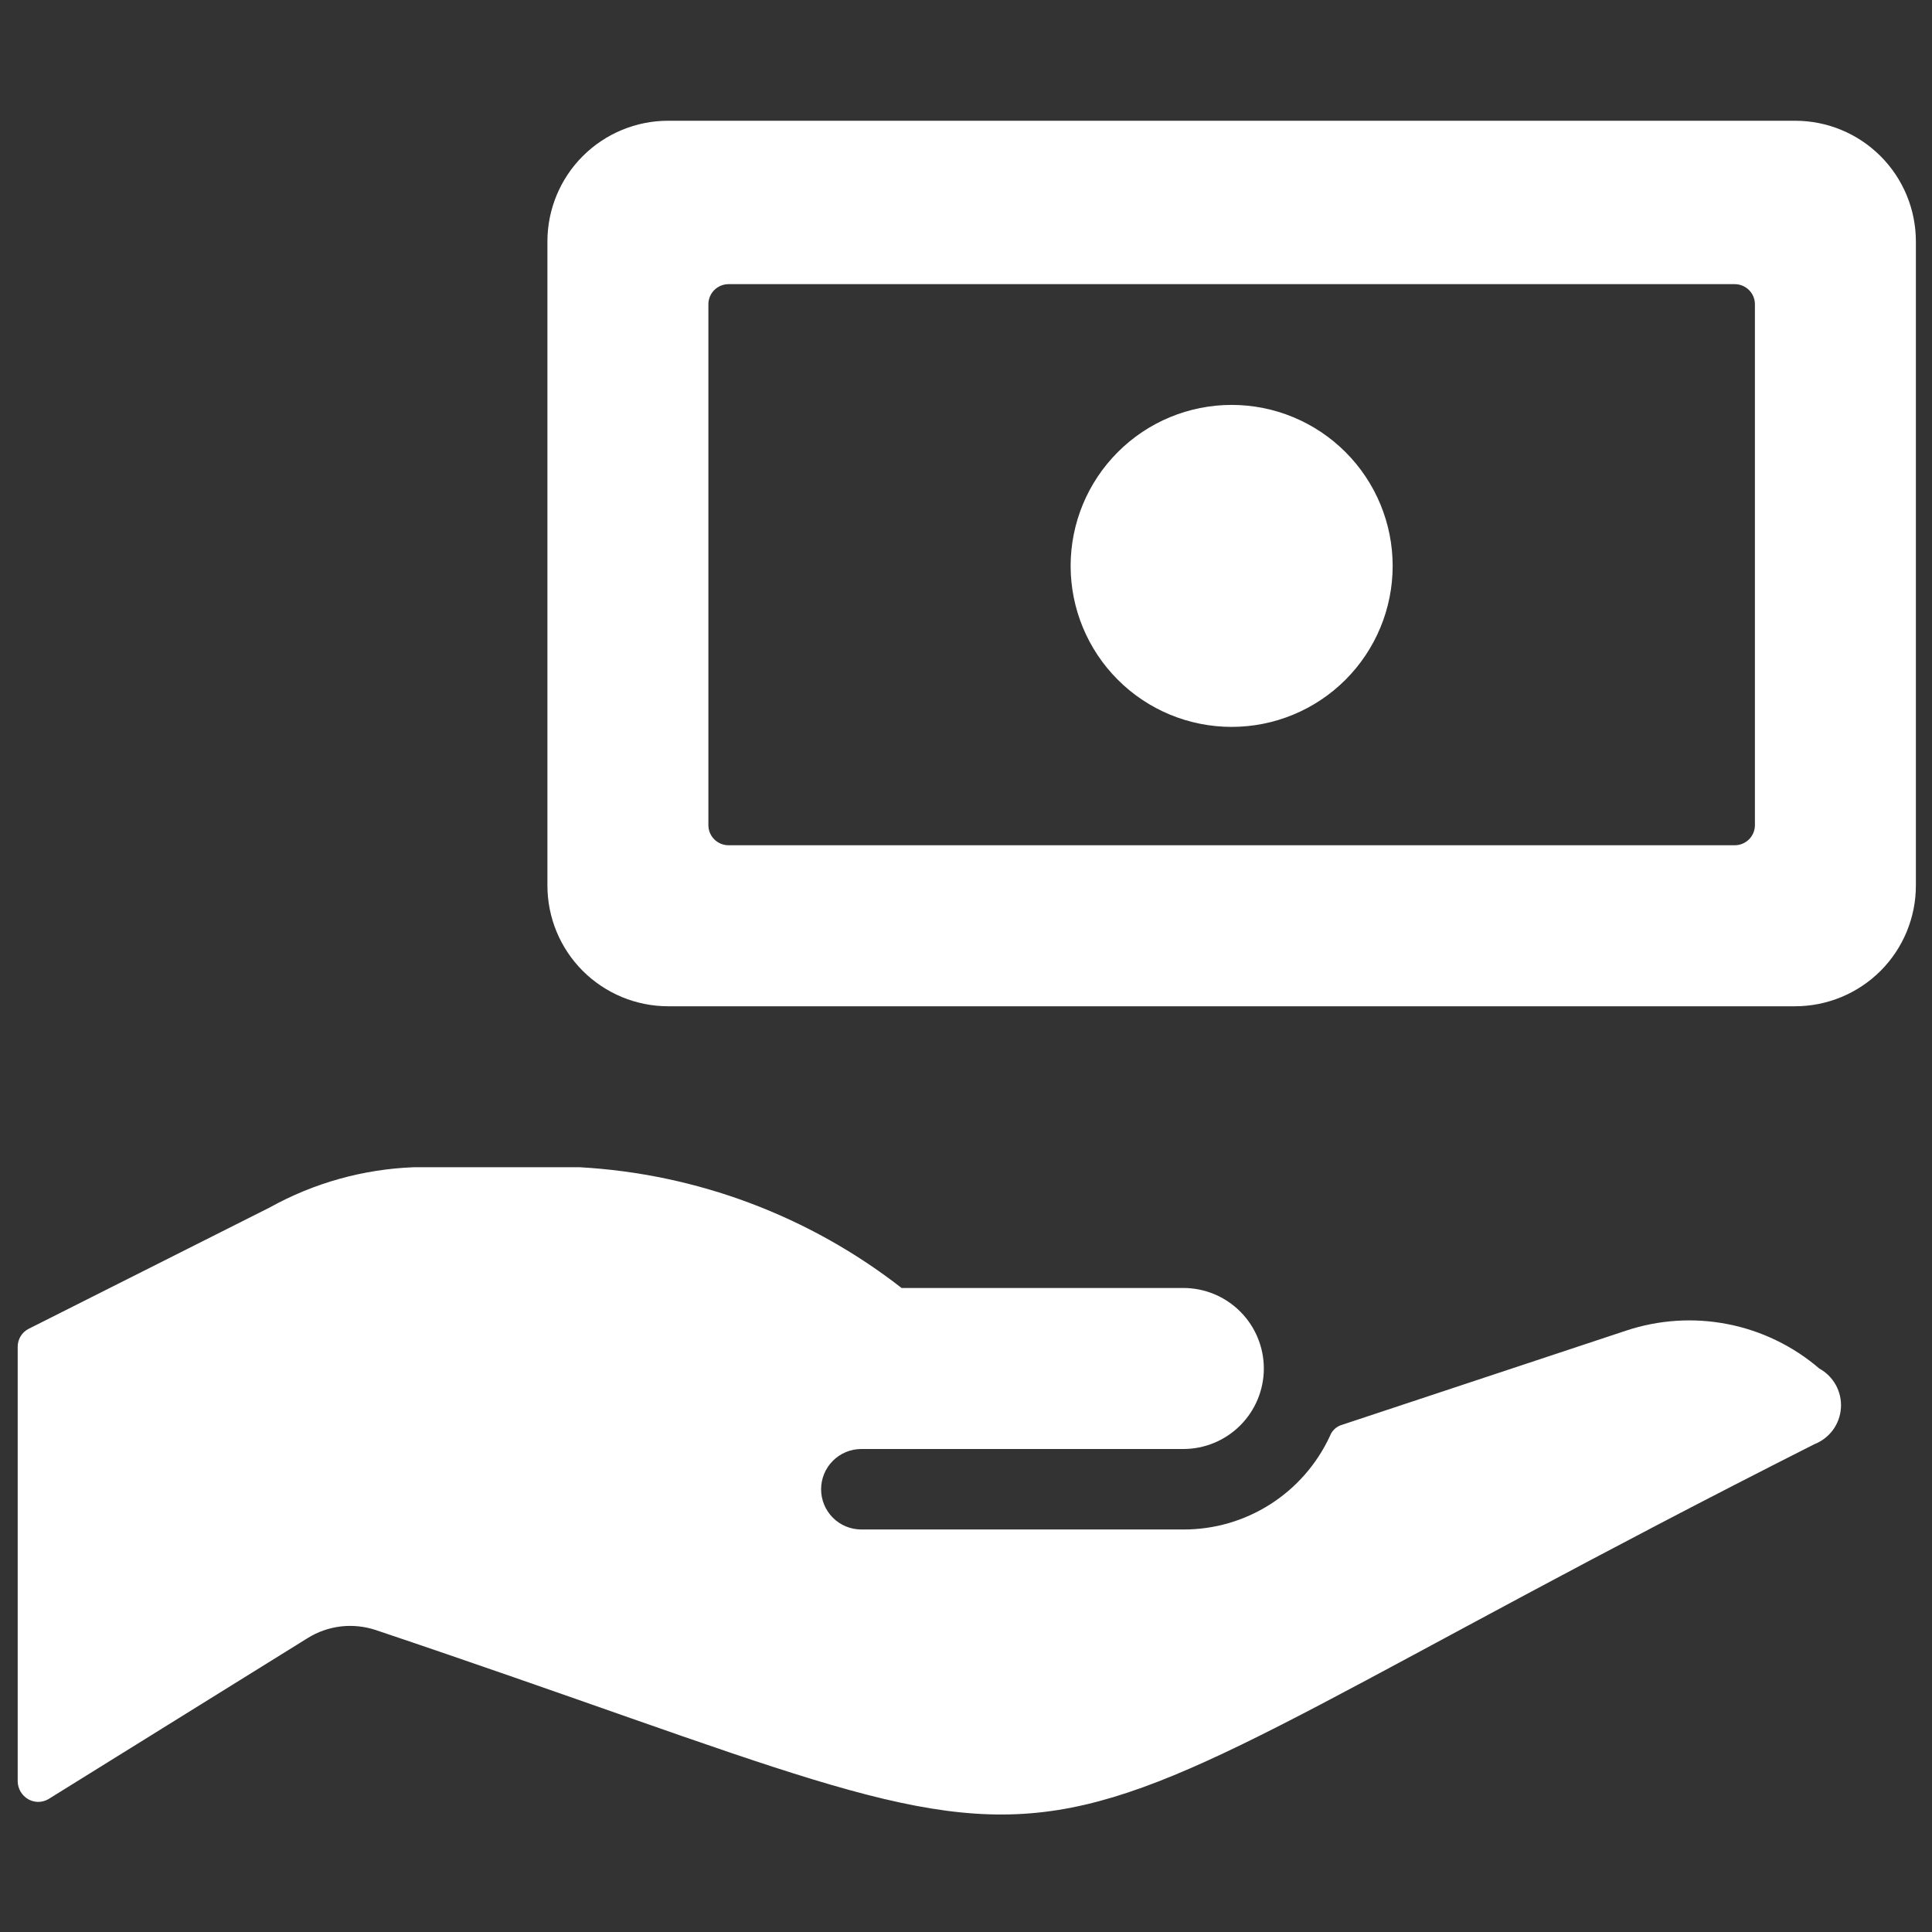 <svg width="38" height="38" viewBox="0 0 38 38" fill="none" xmlns="http://www.w3.org/2000/svg">
<rect x="0" y="0" width="38" height="38" fill="#333333" stroke="none"/>
<path d="M37.683 4.75C37.683 4.12 37.433 3.516 36.988 3.071C36.542 2.625 35.938 2.375 35.308 2.375H13.142C12.512 2.375 11.908 2.625 11.462 3.071C11.017 3.516 10.767 4.12 10.767 4.75V17.417C10.767 18.047 11.017 18.651 11.462 19.096C11.908 19.541 12.512 19.792 13.142 19.792H35.308C35.938 19.792 36.542 19.541 36.988 19.096C37.433 18.651 37.683 18.047 37.683 17.417V4.75ZM34.517 16.229C34.517 16.334 34.475 16.435 34.401 16.509C34.326 16.583 34.226 16.625 34.121 16.625H14.329C14.224 16.625 14.123 16.583 14.049 16.509C13.975 16.435 13.933 16.334 13.933 16.229V5.985C13.933 5.88 13.975 5.779 14.049 5.705C14.123 5.631 14.224 5.589 14.329 5.589H34.121C34.226 5.589 34.326 5.631 34.401 5.705C34.475 5.779 34.517 5.88 34.517 5.985V16.229Z" fill="white"/>
<path d="M21.058 11.131C21.058 11.971 21.392 12.776 21.986 13.37C22.579 13.964 23.385 14.297 24.225 14.297C25.065 14.297 25.87 13.964 26.464 13.37C27.058 12.776 27.392 11.971 27.392 11.131C27.392 10.291 27.058 9.486 26.464 8.892C25.87 8.298 25.065 7.964 24.225 7.964C23.385 7.964 22.579 8.298 21.986 8.892C21.392 9.486 21.058 10.291 21.058 11.131ZM31.983 26.172L26.394 28.025C26.34 28.041 26.29 28.069 26.249 28.108C26.208 28.146 26.176 28.194 26.157 28.247C25.902 28.796 25.495 29.262 24.985 29.587C24.474 29.913 23.881 30.085 23.275 30.083H16.942C16.732 30.083 16.53 30 16.382 29.852C16.233 29.703 16.15 29.502 16.15 29.292C16.15 29.082 16.233 28.88 16.382 28.732C16.53 28.583 16.732 28.5 16.942 28.5H23.275C23.695 28.5 24.098 28.333 24.394 28.036C24.691 27.739 24.858 27.337 24.858 26.917C24.858 26.497 24.691 26.094 24.394 25.797C24.098 25.5 23.695 25.333 23.275 25.333H17.733C15.913 23.915 13.704 23.086 11.4 22.958H8.138C7.144 22.996 6.173 23.267 5.304 23.75L0.554 26.141C0.492 26.175 0.439 26.225 0.403 26.287C0.367 26.348 0.348 26.418 0.348 26.489V35.039C0.35 35.11 0.369 35.179 0.405 35.24C0.441 35.301 0.493 35.352 0.554 35.388C0.614 35.422 0.682 35.441 0.752 35.441C0.821 35.441 0.89 35.422 0.95 35.388L6.048 32.221C6.247 32.096 6.471 32.018 6.703 31.99C6.936 31.963 7.172 31.988 7.394 32.062C23.227 37.383 17.892 37.398 35.688 28.405C35.834 28.348 35.96 28.25 36.053 28.124C36.145 27.997 36.199 27.847 36.209 27.691C36.219 27.535 36.184 27.379 36.109 27.242C36.033 27.105 35.92 26.992 35.783 26.917C35.268 26.475 34.647 26.174 33.981 26.044C33.315 25.913 32.627 25.958 31.983 26.172Z" fill="white"/>
</svg>
